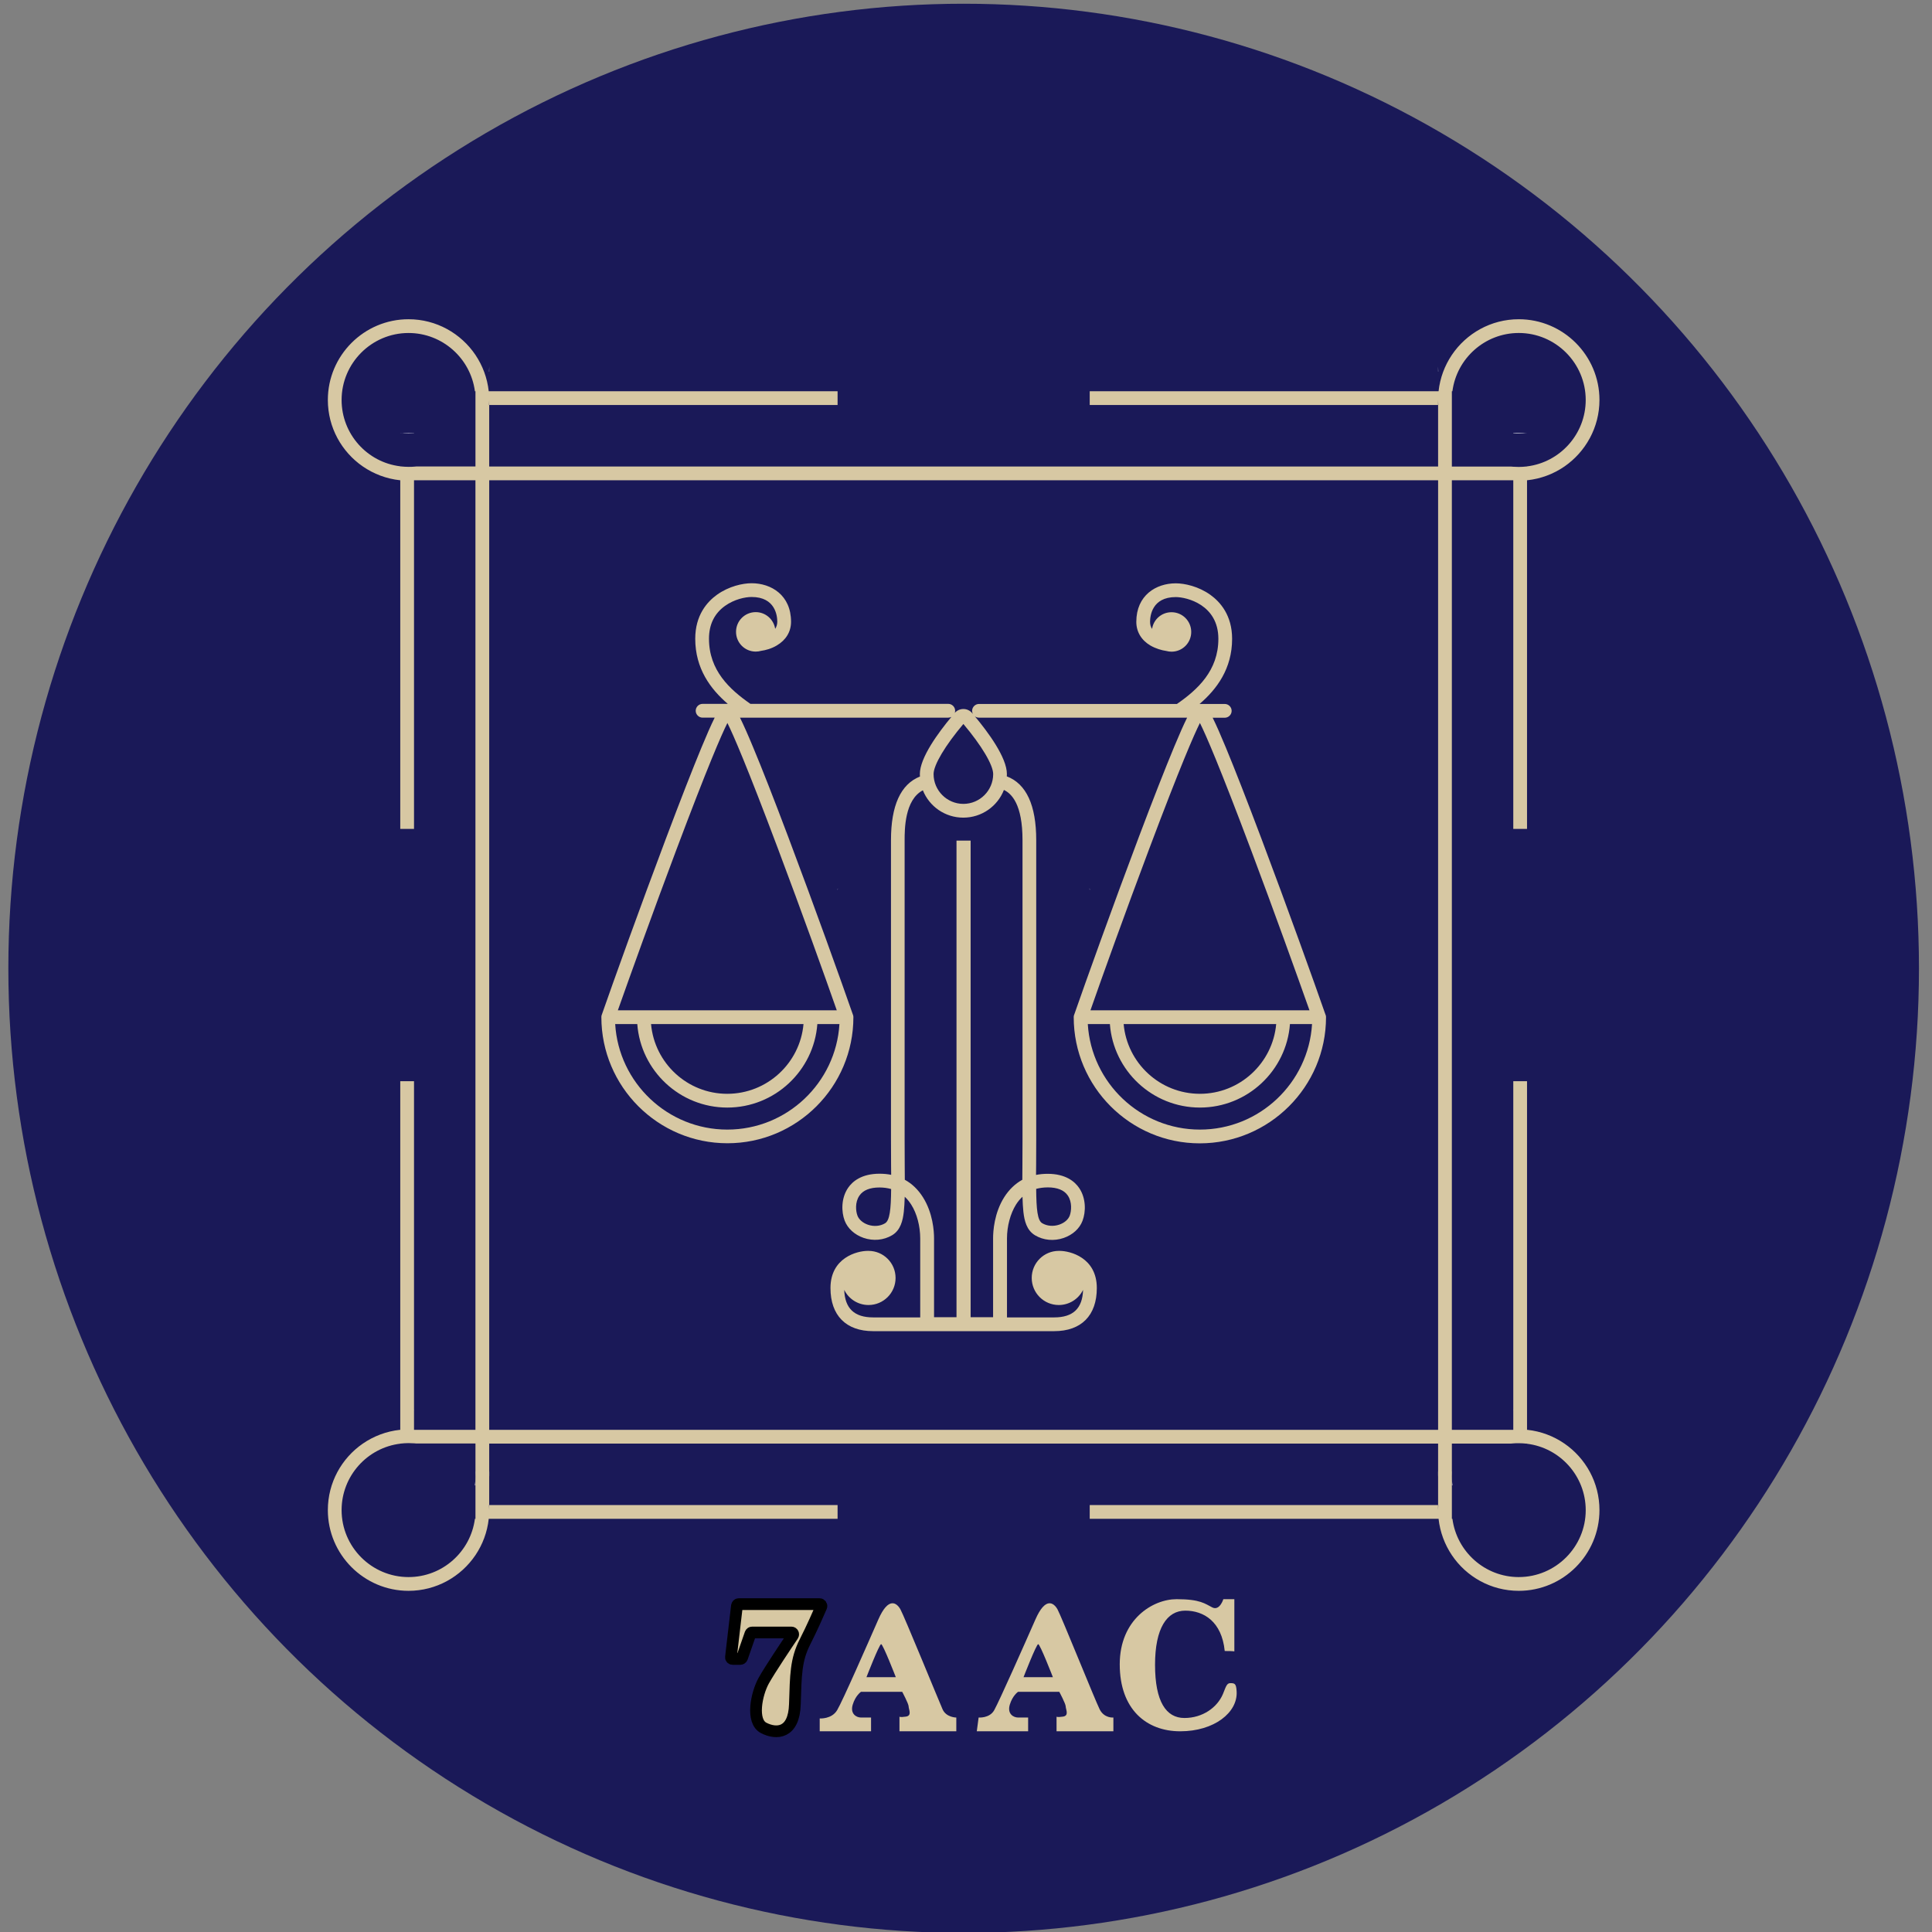 <svg width="165" height="165" xmlns="http://www.w3.org/2000/svg">
 <rect width="100%" height="100%" fill="#808080" stroke="none"/>
 <g>
  <title>background</title>
  <rect x="-1" y="-1" width="167" height="167" id="canvas_background" fill="none"/>
 </g>

 <g>
  <title>Layer 1</title>
  <ellipse fill="#1a1958" stroke-width="NaN" cx="82.3" cy="82.7" id="svg_10" rx="81.587" ry="82.381"/>
  <path d="m34.185,36.974l0.039,0.008c-0.016,0 -0.023,0 -0.039,-0.008zm0.039,0.008c0.219,0.024 0.438,0.039 0.666,0.039c0.157,0 0.313,-0.008 0.47,-0.016l0,-0.016l-1.135,0l0,-0.008zm-0.039,83.448c0.016,0 0.023,0 0.039,0l-0.039,0zm0.705,-0.039c-0.227,0 -0.446,0.016 -0.666,0.039l1.135,0l0,-0.016c-0.157,-0.016 -0.313,-0.024 -0.47,-0.024zm94.82,0c-0.157,0 -0.313,0.008 -0.47,0.016l0,0.016l1.135,0c-0.219,-0.016 -0.438,-0.031 -0.665,-0.031zm0.665,0.039c0.016,0 0.024,0 0.04,0.008l0,-0.008l-0.04,0zm-89.784,5.25c0.008,0.141 0.016,0.282 0.016,0.431l0,-0.431l-0.016,0zm-0.031,1.175l0.047,0l0,-0.744c0,0.25 -0.016,0.501 -0.047,0.744zm1.206,-1.175c0.008,0.141 0.016,0.282 0.016,0.431l0,-0.431l-0.016,0zm82.229,0.431l0,0.744l0.047,0c-0.031,-0.243 -0.047,-0.494 -0.047,-0.744zm0,-0.431l0,0.431c0,-0.149 0.008,-0.29 0.016,-0.431l-0.016,0zm-1.174,0l0,0.431c0,-0.149 0.008,-0.29 0.016,-0.431l-0.016,0zm7.555,-88.698l0.04,0l0,-0.008c-0.016,0.008 -0.024,0.008 -0.04,0.008zm-1.135,0.024c0.157,0.016 0.313,0.016 0.47,0.016c0.227,0 0.446,-0.016 0.665,-0.039l-1.135,0l0,0.024zm-87.475,-5.273l0.016,0l0,-0.431c0,0.141 -0.008,0.29 -0.016,0.431zm-1.175,0l0.016,0l0,-0.431c0,0.141 -0.008,0.29 -0.016,0.431zm-0.031,-1.175c0.031,0.243 0.047,0.494 0.047,0.744l0,-0.744l-0.047,0zm82.26,0.744l0,0.431l0.016,0c-0.008,-0.141 -0.016,-0.29 -0.016,-0.431zm1.174,0l0,0.431l0.016,0c-0.008,-0.141 -0.016,-0.29 -0.016,-0.431zm0,-0.744l0,0.744c0,-0.251 0.016,-0.501 0.047,-0.744l-0.047,0z" fill="white" id="svg_1"/>
  <path d="m71.534,75.94l0,0.101c0,-0.062 0.008,-0.116 0.024,-0.171l-0.024,0.07zm21.509,-0.07c0.016,0.054 0.024,0.116 0.024,0.171l0,-0.101l-0.024,-0.07z" fill="white" id="svg_3"/>
  <path d="m71.534,75.94l0,0.101c0,-0.062 0.008,-0.116 0.024,-0.171l-0.024,0.07zm21.509,-0.07c0.016,0.054 0.024,0.116 0.024,0.171l0,-0.101l-0.024,-0.07z" fill="white" id="svg_4"/>
  <path d="m113.22,86.7c0,-0.008 0,-0.016 -0.008,-0.016c-0.963,-2.766 -3.296,-9.261 -5.473,-15.036c-1.245,-3.307 -2.271,-5.931 -3.046,-7.804c-0.446,-1.081 -0.814,-1.912 -1.096,-2.484c-0.008,-0.024 -0.024,-0.047 -0.031,-0.063l1.034,0c0.321,0 0.587,-0.266 0.587,-0.588c0,-0.321 -0.266,-0.588 -0.587,-0.588l-2.114,0c-0.016,0 -0.024,0 -0.039,0c1.48,-1.269 2.78,-3.017 2.78,-5.563c0,-2.006 -1.01,-3.15 -1.863,-3.761c-1.01,-0.721 -2.192,-0.979 -2.952,-0.979c-1.676,0 -3.367,1.019 -3.367,3.291c0,0.846 0.431,1.567 1.206,2.022c0.462,0.266 0.963,0.407 1.347,0.462c0.141,0.039 0.297,0.063 0.454,0.063c0.932,0 1.683,-0.752 1.683,-1.685c0,-0.932 -0.752,-1.685 -1.683,-1.685c-0.846,0 -1.542,0.619 -1.66,1.426c-0.117,-0.172 -0.172,-0.376 -0.172,-0.603c0,-0.494 0.157,-2.116 2.192,-2.116c0.947,0 3.641,0.658 3.641,3.565c0,2.711 -1.762,4.333 -3.539,5.563l-16.905,0c-0.321,0 -0.587,0.266 -0.587,0.588c0,0.094 0.024,0.188 0.063,0.266c-0.024,-0.024 -0.047,-0.055 -0.063,-0.078c-0.188,-0.219 -0.454,-0.345 -0.744,-0.345c-0.282,0 -0.548,0.118 -0.736,0.329c0.016,-0.055 0.031,-0.117 0.031,-0.18c0,-0.321 -0.266,-0.588 -0.587,-0.588l-16.897,0c-1.77,-1.23 -3.539,-2.852 -3.539,-5.563c0,-1.214 0.462,-2.155 1.37,-2.805c0.791,-0.564 1.715,-0.76 2.271,-0.76c2.036,0 2.192,1.622 2.192,2.116c0,0.235 -0.07,0.439 -0.18,0.603c-0.125,-0.807 -0.822,-1.426 -1.66,-1.426c-0.932,0 -1.683,0.752 -1.683,1.685c0,0.932 0.752,1.685 1.683,1.685c0.157,0 0.313,-0.024 0.454,-0.063c0.392,-0.055 0.893,-0.188 1.347,-0.462c0.783,-0.462 1.214,-1.175 1.214,-2.022c0,-2.272 -1.691,-3.291 -3.367,-3.291c-0.767,0 -1.942,0.259 -2.952,0.979c-0.854,0.611 -1.863,1.755 -1.863,3.761c0,2.547 1.3,4.294 2.78,5.563c-0.016,0 -0.024,0 -0.039,0l-2.114,0c-0.321,0 -0.587,0.266 -0.587,0.588c0,0.321 0.266,0.588 0.587,0.588l1.034,0c-0.008,0.024 -0.024,0.047 -0.031,0.063c-0.282,0.572 -0.65,1.403 -1.096,2.484c-0.775,1.873 -1.801,4.498 -3.046,7.804c-2.177,5.775 -4.51,12.27 -5.473,15.036c0,0.008 0,0.016 -0.008,0.016c-0.016,0.055 -0.024,0.118 -0.024,0.172c0,5.939 4.831,10.774 10.766,10.774c5.935,0 10.758,-4.827 10.758,-10.766c0,-0.063 -0.008,-0.118 -0.024,-0.172c0,-0.008 0,-0.008 -0.008,-0.016c-0.979,-2.813 -3.336,-9.387 -5.536,-15.216c-1.229,-3.26 -2.239,-5.845 -3.014,-7.694c-0.438,-1.058 -0.806,-1.881 -1.081,-2.437c-0.008,-0.016 -0.016,-0.031 -0.024,-0.047l17.79,0c0.094,0 0.188,-0.024 0.266,-0.063c-1.112,1.34 -2.693,3.479 -2.693,4.881c0,0.07 0,0.141 0.008,0.212c-1.644,0.65 -2.474,2.476 -2.474,5.43l0,25.544c0,0.815 0.008,1.551 0.008,2.202c0,0.29 0.008,0.572 0.008,0.838c-0.313,-0.063 -0.642,-0.094 -0.994,-0.094c-1.535,0 -2.31,0.658 -2.686,1.207c-0.603,0.885 -0.579,2.045 -0.29,2.805c0.258,0.666 0.846,1.199 1.605,1.465c0.838,0.29 1.73,0.204 2.451,-0.227c0.72,-0.431 0.908,-1.254 0.994,-1.998c0.039,-0.36 0.063,-0.791 0.078,-1.285c0.203,0.188 0.392,0.415 0.556,0.674c0.485,0.76 0.767,1.841 0.767,2.891l0,6.739l-4.024,0c-1.605,0 -2.412,-0.768 -2.466,-2.351c0.376,0.768 1.167,1.293 2.075,1.293c1.276,0 2.31,-1.034 2.31,-2.312c0,-1.277 -1.034,-2.311 -2.31,-2.311c-0.024,0 -0.055,0 -0.078,0c-0.885,0 -3.171,0.572 -3.171,3.173c0,2.343 1.331,3.683 3.641,3.683l15.464,0c2.318,0 3.641,-1.34 3.641,-3.683c0,-2.601 -2.286,-3.173 -3.171,-3.173c-0.024,0 -0.055,0 -0.078,0c-1.276,0 -2.31,1.034 -2.31,2.311c0,1.277 1.034,2.312 2.31,2.312c0.908,0 1.699,-0.525 2.075,-1.293c-0.047,1.583 -0.853,2.351 -2.466,2.351l-4.032,0l0,-6.739c0,-1.05 0.29,-2.123 0.767,-2.891c0.164,-0.259 0.352,-0.486 0.556,-0.674c0.016,0.501 0.039,0.925 0.078,1.293c0.086,0.744 0.266,1.559 0.994,1.998c0.72,0.431 1.613,0.517 2.451,0.227c0.767,-0.266 1.355,-0.799 1.605,-1.465c0.29,-0.76 0.313,-1.92 -0.29,-2.805c-0.376,-0.548 -1.151,-1.207 -2.686,-1.207c-0.344,0 -0.673,0.031 -0.994,0.094c0,-0.266 0,-0.541 0.008,-0.831c0,-0.65 0.008,-1.387 0.008,-2.202l0,-25.559c0,-2.978 -0.846,-4.811 -2.513,-5.446c0,-0.063 0.008,-0.125 0.008,-0.196c0,-1.418 -1.621,-3.596 -2.74,-4.936c0.094,0.078 0.219,0.118 0.352,0.118l17.782,0c-0.008,0.016 -0.016,0.031 -0.024,0.047c-0.274,0.556 -0.642,1.379 -1.081,2.437c-0.767,1.849 -1.785,4.435 -3.014,7.694c-2.2,5.83 -4.557,12.404 -5.536,15.216c0,0.008 -0.008,0.016 -0.008,0.016c-0.016,0.055 -0.024,0.117 -0.024,0.172c0,5.939 4.831,10.774 10.766,10.774c5.935,0 10.782,-4.835 10.782,-10.774c0,-0.063 -0.008,-0.118 -0.024,-0.172zm-51.105,9.771c-5.089,0 -9.271,-3.988 -9.576,-9.011l1.887,0c0.297,3.981 3.633,7.13 7.689,7.13c4.056,0 7.391,-3.15 7.689,-7.13l1.887,0c-0.305,5.023 -4.487,9.011 -9.576,9.011zm-6.514,-9.011l13.021,0c-0.297,3.33 -3.101,5.955 -6.514,5.955c-3.414,0 -6.209,-2.625 -6.507,-5.955zm10.836,-14.989c2.044,5.43 4.04,10.985 5.027,13.814l-18.698,0c1.034,-2.923 3.046,-8.525 4.972,-13.642c2.701,-7.185 3.876,-9.888 4.385,-10.899c0.501,1.003 1.66,3.667 4.314,10.727zm9.153,32c-0.415,0.251 -0.963,0.298 -1.464,0.125c-0.431,-0.149 -0.767,-0.439 -0.893,-0.768c-0.149,-0.384 -0.227,-1.152 0.164,-1.716c0.313,-0.462 0.893,-0.697 1.715,-0.697c0.352,0 0.689,0.047 0.994,0.133c-0.016,1.747 -0.117,2.68 -0.517,2.923zm13.89,-3.064c0.822,0 1.402,0.235 1.715,0.697c0.384,0.564 0.305,1.332 0.164,1.716c-0.125,0.337 -0.462,0.619 -0.893,0.768c-0.501,0.172 -1.049,0.125 -1.464,-0.125c-0.399,-0.243 -0.493,-1.175 -0.509,-2.93c0.305,-0.078 0.634,-0.125 0.987,-0.125zm-3.743,-33.943c0.658,0.314 1.589,1.222 1.589,4.286l0,25.544c0,0.807 -0.008,1.544 -0.008,2.194c0,0.462 -0.008,0.885 -0.008,1.269c-0.611,0.337 -1.127,0.831 -1.542,1.481c-0.861,1.355 -0.955,2.915 -0.955,3.518l0,6.739l-1.918,0l0,-40.705l-1.206,0l0,40.705l-1.918,0l0,-6.739c0,-0.603 -0.094,-2.163 -0.955,-3.518c-0.407,-0.642 -0.924,-1.144 -1.542,-1.481c0,-0.384 0,-0.807 -0.008,-1.269c0,-0.65 -0.008,-1.387 -0.008,-2.194l0,-25.544c0,-0.893 0,-3.44 1.558,-4.255c0.548,1.371 1.887,2.335 3.453,2.335c1.582,0 2.928,-0.98 3.469,-2.366zm-0.916,-1.355c0,1.403 -1.143,2.546 -2.545,2.546c-1.402,0 -2.545,-1.144 -2.545,-2.546c0,-0.776 0.994,-2.445 2.545,-4.278c1.55,1.833 2.545,3.502 2.545,4.278zm13.334,6.362c2.654,-7.06 3.821,-9.724 4.322,-10.727c0.509,1.011 1.683,3.714 4.385,10.899c1.926,5.117 3.938,10.719 4.972,13.642l-18.706,0c0.987,-2.829 2.983,-8.384 5.027,-13.814zm10.836,14.989c-0.297,3.33 -3.101,5.955 -6.514,5.955c-3.414,0 -6.217,-2.625 -6.514,-5.955l13.029,0zm-6.514,9.011c-5.089,0 -9.271,-3.988 -9.576,-9.011l1.887,0c0.297,3.981 3.633,7.13 7.689,7.13c4.056,0 7.391,-3.15 7.689,-7.13l1.887,0c-0.305,5.023 -4.487,9.011 -9.576,9.011z" fill="#d7c8a3" id="svg_5"/>
  <path d="m62.569,141.68l0.658,0c0.063,0 0.125,-0.04 0.149,-0.105l0.713,-2.05c0.024,-0.065 0.078,-0.105 0.149,-0.105l3.351,0c0.125,0 0.196,0.145 0.125,0.25c-0.501,0.743 -1.973,2.938 -2.49,3.866c-0.626,1.13 -1.096,3.471 0,4.036c1.096,0.565 2.584,0.484 2.662,-2.018c0.078,-2.502 0.078,-3.793 0.861,-5.327c0.611,-1.203 1.175,-2.494 1.394,-3.003c0.047,-0.105 -0.031,-0.226 -0.141,-0.226l-6.906,0c-0.078,0 -0.141,0.057 -0.157,0.137l-0.509,4.367c-0.023,0.097 0.047,0.178 0.141,0.178z" fill="#d7c8a3" id="svg_6" stroke="null"/>
  <path d="m80.498,145.978c-0.352,-0.799 -3.289,-7.992 -3.602,-8.541c-0.313,-0.548 -1.018,-1.097 -1.879,0.862c-0.861,1.959 -3.054,6.974 -3.523,7.757c-0.47,0.784 -1.488,0.705 -1.488,0.705l0,1.097l4.385,0l0,-1.175c0,0 -0.47,0 -0.861,0c-0.392,0 -0.94,-0.313 -0.705,-1.097c0.235,-0.783 0.705,-1.097 0.705,-1.097l3.523,0c0,0 0.548,1.019 0.548,1.254c0,0.235 0.313,0.784 -0.235,0.862c-0.548,0.078 -0.548,0 -0.548,0l0,1.254l4.854,0l0,-1.175c0,0 -0.861,0 -1.174,-0.705zm-6.499,-2.742c0,0 1.096,-2.821 1.253,-2.821c0.157,0 1.253,2.821 1.253,2.821l-2.506,0z" fill="#d7c8a3" id="svg_7"/>
  <path d="m93.913,145.978c-0.392,-0.784 -3.289,-7.992 -3.602,-8.541c-0.313,-0.548 -1.018,-1.097 -1.879,0.862c-0.861,1.959 -3.077,6.958 -3.523,7.757c-0.392,0.705 -1.331,0.627 -1.331,0.627l-0.157,1.175l4.385,0l0,-1.175c0,0 -0.47,0 -0.861,0c-0.392,0 -0.94,-0.313 -0.705,-1.097c0.235,-0.783 0.705,-1.097 0.705,-1.097l3.523,0c0,0 0.548,1.019 0.548,1.254c0,0.235 0.313,0.784 -0.235,0.862c-0.548,0.078 -0.548,0 -0.548,0l0,1.254l4.854,0l0,-1.175c0,0 -0.783,0.078 -1.174,-0.705zm-6.499,-2.742c0,0 1.096,-2.821 1.253,-2.821c0.157,0 1.253,2.821 1.253,2.821l-2.506,0z" fill="#d7c8a3" id="svg_8"/>
  <path d="m105.418,141.042l0,-4.466l-0.94,0c0,0 -0.313,1.019 -0.94,0.705c-0.626,-0.313 -1.018,-0.705 -3.054,-0.705c-2.036,0 -4.854,1.724 -4.854,5.563c0,3.839 2.271,5.72 5.168,5.72c2.897,0 4.925,-1.606 4.815,-3.408c-0.039,-0.666 -0.157,-0.705 -0.548,-0.705c-0.321,0 -0.392,0.392 -0.626,0.94c-0.485,1.136 -1.722,2.037 -3.288,2.037c-1.566,0 -2.506,-1.41 -2.506,-4.545c0,-3.134 1.018,-4.623 2.584,-4.623c1.566,0 3.116,0.925 3.367,3.448c0.861,0 0.822,0.039 0.822,0.039z" fill="#d7c8a3" id="svg_9"/>
  <path d="m133.609,123.287c-0.924,-0.635 -2.004,-1.05 -3.171,-1.175l-0.024,0l0,-29.775l-1.174,0l0,29.775l-5.246,0l0,-81.097l5.246,0l0,29.775l1.174,0l0,-29.775l0.024,0c1.167,-0.125 2.247,-0.541 3.171,-1.175c1.801,-1.246 2.991,-3.33 2.991,-5.681c0,-3.8 -3.093,-6.895 -6.89,-6.895c-2.381,0 -4.479,1.214 -5.716,3.048c-0.611,0.909 -1.01,1.959 -1.135,3.103l-29.793,0l0,1.175l29.753,0l0,-0.431c0,0.141 0.008,0.29 0.016,0.431l-0.016,0l0,5.25l-81.039,0l0,-5.25l-0.016,0c0.008,-0.141 0.016,-0.29 0.016,-0.431l0,0.431l29.753,0l0,-1.175l-29.793,0c-0.125,-1.136 -0.525,-2.194 -1.135,-3.103c-1.237,-1.834 -3.336,-3.048 -5.716,-3.048c-3.797,0 -6.89,3.095 -6.89,6.895c0,2.351 1.182,4.435 2.991,5.681c0.924,0.635 2.004,1.05 3.171,1.175l0.023,0l0,29.775l1.174,0l0,-29.775l5.246,0l0,81.097l-5.246,0l0,-29.775l-1.174,0l0,29.775l-0.023,0c-1.167,0.125 -2.247,0.541 -3.171,1.175c-1.809,1.246 -2.991,3.33 -2.991,5.681c0,3.8 3.093,6.895 6.89,6.895c2.38,0 4.479,-1.214 5.716,-3.048c0.611,-0.909 1.01,-1.959 1.135,-3.103l29.793,0l0,-1.175l-29.753,0l0,0.431c0,-0.149 -0.008,-0.29 -0.016,-0.431l0.016,0l0,-5.25l81.039,0l0,5.25l0.016,0c-0.008,0.141 -0.016,0.282 -0.016,0.431l0,-0.431l-29.753,0l0,1.175l29.793,0c0.125,1.136 0.525,2.194 1.135,3.103c1.237,1.841 3.336,3.048 5.716,3.048c3.797,0 6.89,-3.095 6.89,-6.895c0,-2.351 -1.182,-4.435 -2.991,-5.681zm-93.003,6.425l-0.047,0c-0.368,2.805 -2.764,4.976 -5.669,4.976c-3.148,0 -5.716,-2.57 -5.716,-5.72c0,-2.915 2.192,-5.328 5.011,-5.673l0,-0.008l0.039,0c0.219,-0.024 0.438,-0.039 0.666,-0.039c0.157,0 0.313,0.008 0.47,0.016c0.063,0.008 0.133,0.008 0.196,0.016l5.05,0l0,6.433zm0,-89.873l-5.05,0c-0.063,0.008 -0.133,0.016 -0.196,0.016c-0.157,0.016 -0.313,0.016 -0.47,0.016c-0.227,0 -0.446,-0.016 -0.666,-0.039l-0.039,0l0,-0.008c-2.819,-0.337 -5.011,-2.75 -5.011,-5.665c0,-3.15 2.568,-5.72 5.716,-5.72c2.897,0 5.301,2.17 5.669,4.976l0.047,0l0,6.425zm83.388,-6.425l0.047,0c0.368,-2.805 2.772,-4.976 5.669,-4.976c3.147,0 5.716,2.57 5.716,5.72c0,2.915 -2.193,5.328 -5.012,5.673l0,0.008l-0.039,0c-0.219,0.024 -0.438,0.039 -0.665,0.039c-0.157,0 -0.313,-0.008 -0.47,-0.016c-0.063,-0.008 -0.133,-0.016 -0.196,-0.016l-5.05,0l0,-6.433zm-1.174,88.698l-81.039,0l0,-81.097l81.039,0l0,81.097zm6.891,12.576c-2.897,0 -5.301,-2.171 -5.669,-4.976l-0.047,0l0,-6.425l5.05,0c0.063,-0.008 0.133,-0.016 0.196,-0.016c0.157,-0.016 0.313,-0.016 0.47,-0.016c0.227,0 0.446,0.016 0.665,0.039l0.039,0l0,0.008c2.819,0.345 5.012,2.758 5.012,5.673c0,3.142 -2.569,5.712 -5.716,5.712z" fill="#d7c8a3" id="svg_2"/>
 </g>
</svg>